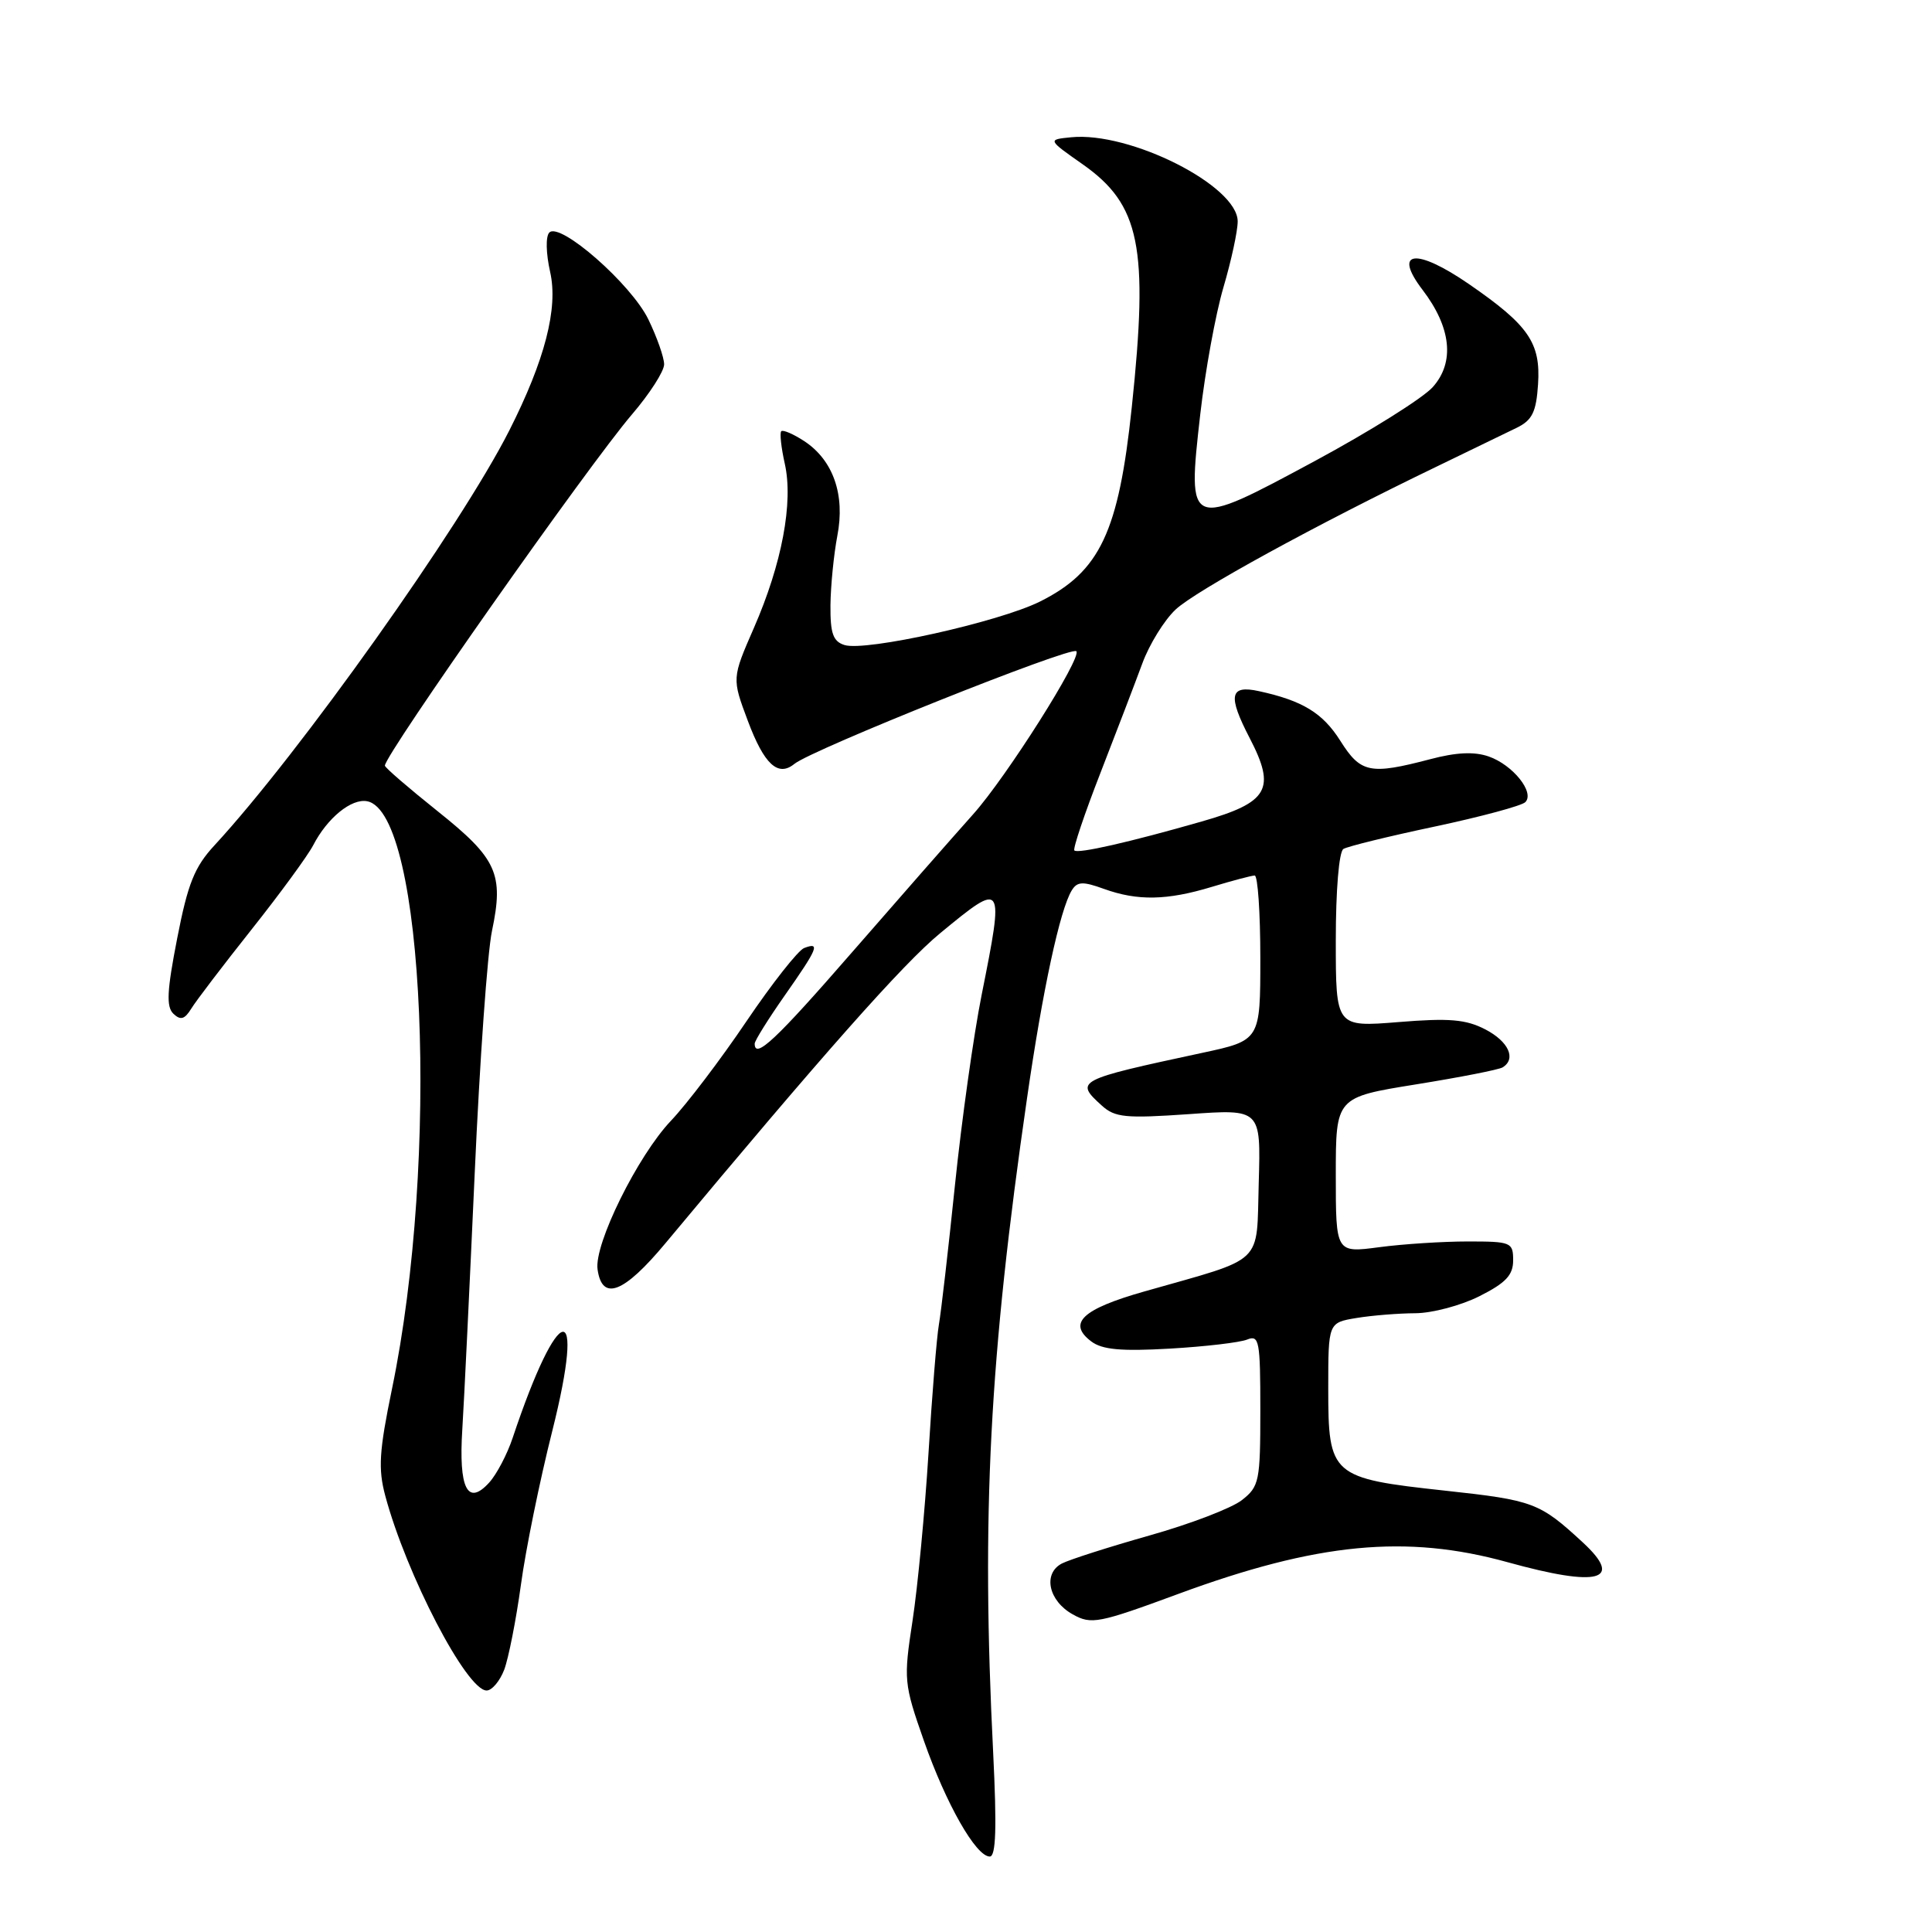 <?xml version="1.0" encoding="UTF-8" standalone="no"?>
<!DOCTYPE svg PUBLIC "-//W3C//DTD SVG 1.1//EN" "http://www.w3.org/Graphics/SVG/1.1/DTD/svg11.dtd" >
<svg xmlns="http://www.w3.org/2000/svg" xmlns:xlink="http://www.w3.org/1999/xlink" version="1.1" viewBox="0 0 256 256">
 <g >
 <path fill="currentColor"
d=" M 131.60 232.25 C 130.02 200.70 131.09 180.00 136.09 145.50 C 138.15 131.20 140.46 120.49 142.02 117.97 C 142.74 116.80 143.48 116.77 146.27 117.78 C 150.73 119.39 154.63 119.32 160.59 117.51 C 163.29 116.69 165.84 116.02 166.25 116.01 C 166.66 116.00 167.00 120.92 167.00 126.93 C 167.00 137.86 167.00 137.86 159.25 139.52 C 142.63 143.09 142.38 143.22 145.99 146.49 C 147.74 148.08 149.15 148.21 157.53 147.63 C 167.07 146.95 167.07 146.95 166.79 156.69 C 166.46 167.79 167.80 166.52 151.65 171.12 C 143.40 173.46 141.41 175.33 144.59 177.74 C 146.04 178.84 148.53 179.07 155.00 178.70 C 159.68 178.43 164.29 177.89 165.25 177.50 C 166.85 176.85 167.00 177.66 167.00 186.82 C 167.00 196.27 166.86 196.97 164.56 198.77 C 163.22 199.83 157.71 201.94 152.31 203.46 C 146.91 204.99 141.69 206.66 140.69 207.18 C 138.16 208.52 138.93 212.12 142.14 213.91 C 144.60 215.29 145.54 215.11 156.14 211.20 C 174.52 204.42 186.33 203.28 199.76 207.00 C 211.84 210.35 215.23 209.45 209.71 204.36 C 204.01 199.10 203.19 198.79 191.49 197.52 C 176.37 195.88 176.00 195.55 176.00 183.98 C 176.00 175.26 176.00 175.26 179.75 174.64 C 181.81 174.30 185.32 174.02 187.54 174.01 C 189.76 174.00 193.58 172.99 196.04 171.75 C 199.53 169.99 200.50 168.96 200.50 167.00 C 200.50 164.61 200.23 164.50 194.50 164.50 C 191.20 164.50 185.91 164.84 182.75 165.26 C 177.00 166.02 177.00 166.02 177.00 155.71 C 177.00 145.40 177.00 145.40 187.61 143.69 C 193.44 142.75 198.62 141.74 199.11 141.43 C 200.94 140.30 199.90 138.00 196.81 136.40 C 194.24 135.07 192.04 134.88 185.31 135.43 C 177.00 136.10 177.00 136.10 177.00 124.61 C 177.00 117.94 177.42 112.86 178.01 112.49 C 178.57 112.15 184.02 110.81 190.13 109.52 C 196.24 108.22 201.63 106.77 202.11 106.29 C 203.39 105.01 200.47 101.36 197.27 100.24 C 195.35 99.57 192.97 99.68 189.50 100.60 C 181.53 102.69 180.30 102.44 177.60 98.16 C 175.27 94.47 172.60 92.84 166.81 91.58 C 162.94 90.73 162.66 92.16 165.59 97.80 C 169.10 104.57 168.10 106.32 159.24 108.85 C 149.66 111.60 142.82 113.15 142.36 112.69 C 142.14 112.48 143.70 107.84 145.82 102.40 C 147.94 96.95 150.43 90.44 151.36 87.92 C 152.28 85.40 154.27 82.18 155.77 80.77 C 158.43 78.27 174.38 69.53 190.50 61.76 C 194.90 59.63 199.62 57.34 201.00 56.67 C 203.03 55.67 203.56 54.59 203.80 50.91 C 204.16 45.42 202.55 43.09 194.64 37.64 C 187.62 32.81 184.52 33.19 188.49 38.40 C 192.30 43.39 192.79 48.00 189.85 51.29 C 188.56 52.74 181.51 57.16 174.18 61.11 C 157.38 70.16 157.31 70.14 159.04 54.90 C 159.69 49.18 161.07 41.61 162.11 38.08 C 163.15 34.55 164.00 30.62 164.00 29.34 C 164.00 24.61 149.72 17.40 141.92 18.19 C 138.80 18.50 138.80 18.50 143.46 21.77 C 151.07 27.12 152.21 32.71 149.97 53.93 C 148.23 70.51 145.75 75.74 137.80 79.71 C 132.33 82.43 114.69 86.35 111.90 85.47 C 110.38 84.99 110.01 83.93 110.04 80.18 C 110.07 77.61 110.48 73.48 110.95 71.00 C 112.01 65.56 110.40 60.96 106.55 58.44 C 105.11 57.50 103.75 56.92 103.52 57.14 C 103.30 57.37 103.51 59.31 103.99 61.45 C 105.14 66.57 103.61 74.70 99.90 83.19 C 96.98 89.88 96.98 89.88 99.09 95.51 C 101.25 101.29 103.09 102.99 105.26 101.22 C 107.61 99.31 141.93 85.59 142.62 86.29 C 143.41 87.08 133.37 102.95 128.95 107.89 C 126.19 110.98 118.94 119.24 112.84 126.25 C 102.82 137.77 100.00 140.42 100.00 138.29 C 100.00 137.90 101.80 135.02 104.00 131.88 C 108.37 125.65 108.73 124.78 106.55 125.62 C 105.75 125.93 102.31 130.30 98.90 135.34 C 95.50 140.38 91.00 146.30 88.91 148.50 C 84.50 153.14 78.70 164.87 79.18 168.20 C 79.78 172.47 82.65 171.37 88.18 164.73 C 108.93 139.82 119.66 127.70 124.57 123.66 C 133.03 116.69 133.08 116.76 130.07 131.84 C 129.01 137.15 127.42 148.47 126.54 157.00 C 125.66 165.53 124.70 173.85 124.41 175.50 C 124.12 177.15 123.50 184.83 123.03 192.56 C 122.55 200.29 121.60 210.27 120.92 214.73 C 119.72 222.58 119.76 223.07 122.42 230.66 C 125.36 239.04 129.32 246.00 131.15 246.00 C 131.97 246.00 132.09 242.18 131.60 232.25 Z  M 66.81 221.25 C 67.38 219.74 68.38 214.68 69.02 210.02 C 69.65 205.35 71.52 196.19 73.17 189.65 C 77.70 171.64 74.04 172.24 67.94 190.50 C 67.21 192.70 65.80 195.38 64.81 196.46 C 61.95 199.60 60.76 197.24 61.26 189.36 C 61.50 185.59 62.23 170.35 62.90 155.50 C 63.56 140.65 64.59 126.18 65.19 123.35 C 66.78 115.79 65.86 113.77 57.99 107.49 C 54.15 104.42 51.00 101.71 51.00 101.45 C 51.00 99.99 78.00 61.61 83.75 54.90 C 86.09 52.17 88.00 49.19 88.00 48.28 C 88.00 47.37 87.06 44.70 85.92 42.34 C 83.66 37.66 74.22 29.38 72.79 30.81 C 72.29 31.31 72.34 33.57 72.90 36.05 C 73.98 40.85 72.20 47.72 67.48 57.05 C 61.02 69.79 39.71 99.78 28.43 112.00 C 25.77 114.87 24.89 117.08 23.48 124.33 C 22.12 131.29 22.01 133.40 22.98 134.33 C 23.93 135.23 24.47 135.07 25.35 133.64 C 25.98 132.61 29.58 127.89 33.35 123.14 C 37.12 118.39 40.79 113.37 41.50 112.00 C 43.37 108.38 46.57 105.77 48.65 106.17 C 56.30 107.64 58.24 153.64 51.94 184.04 C 50.24 192.28 50.09 194.62 51.05 198.20 C 53.85 208.65 61.84 224.00 64.48 224.00 C 65.18 224.00 66.23 222.76 66.81 221.25 Z "/>
</g>
</svg>